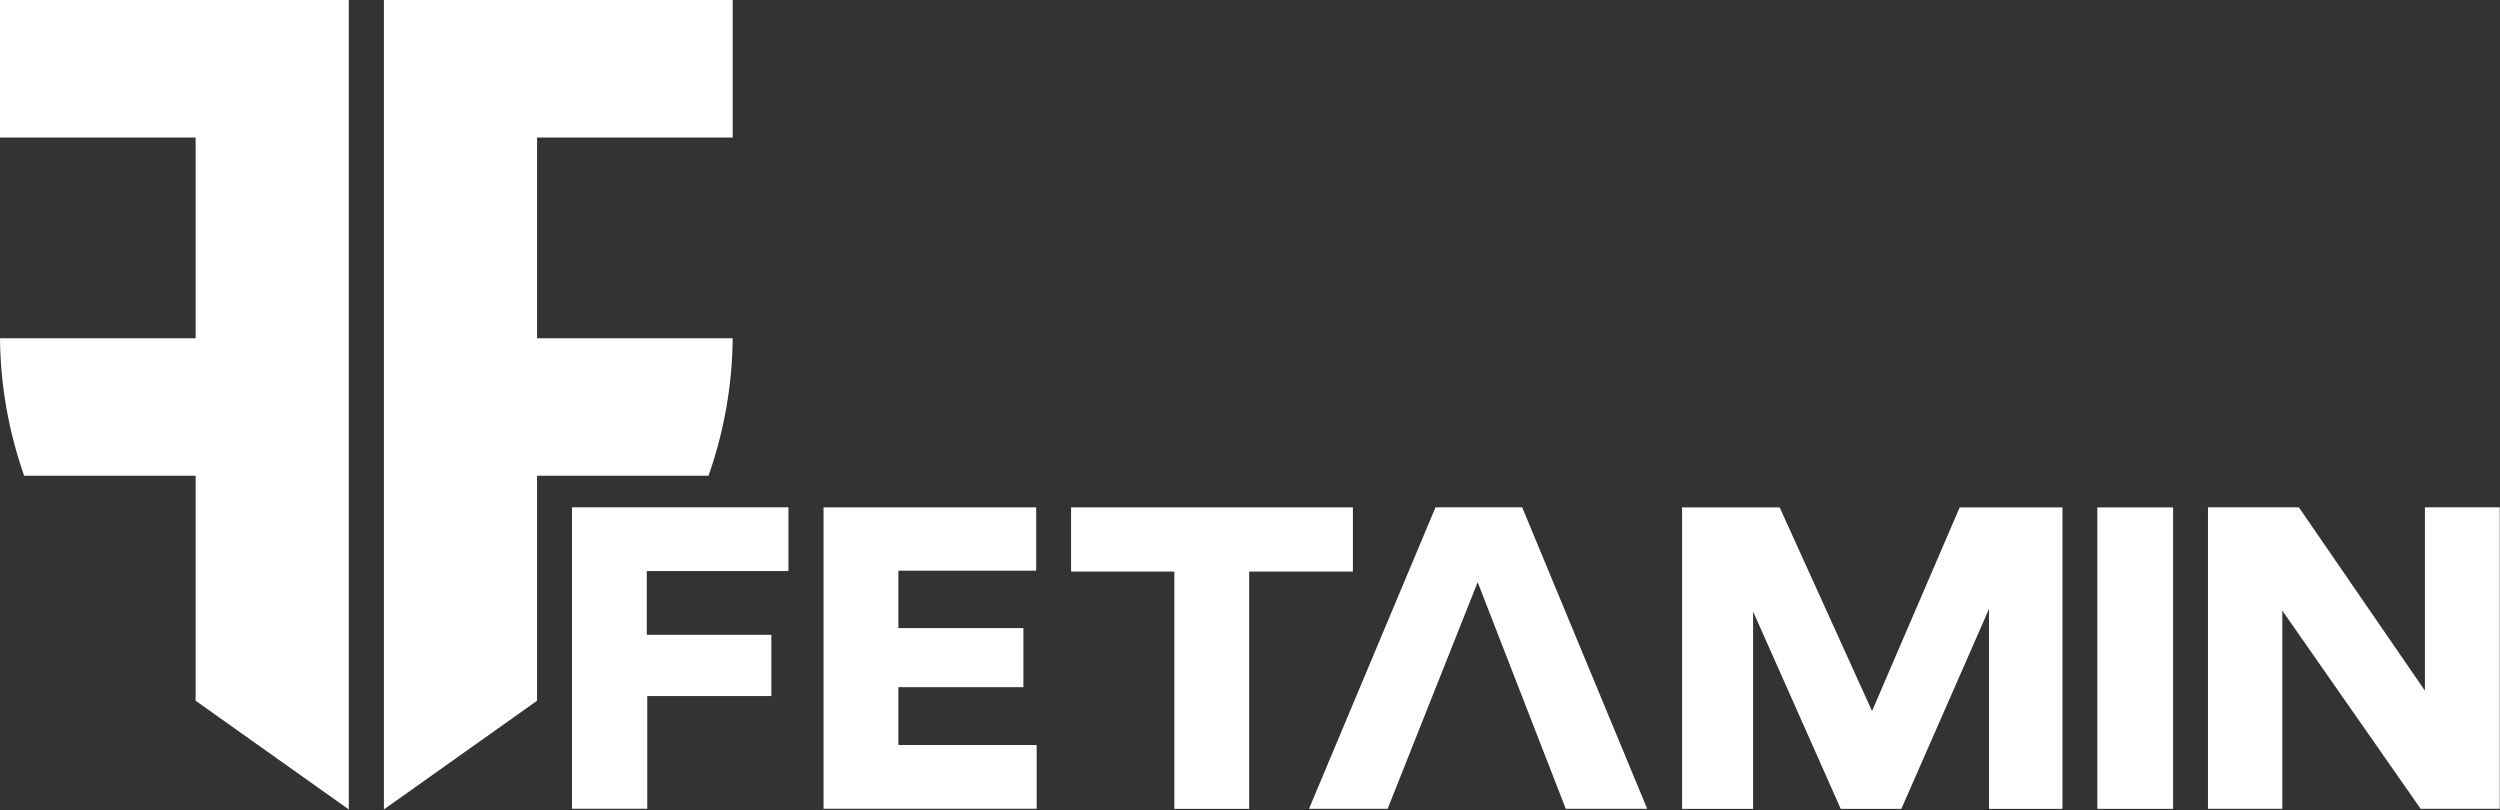 <?xml version="1.0" encoding="UTF-8" standalone="no"?><!DOCTYPE svg PUBLIC "-//W3C//DTD SVG 1.1//EN" "http://www.w3.org/Graphics/SVG/1.1/DTD/svg11.dtd"><svg width="100%" height="100%" viewBox="0 0 1916 621" version="1.1" xmlns="http://www.w3.org/2000/svg" xmlns:xlink="http://www.w3.org/1999/xlink" xml:space="preserve" xmlns:serif="http://www.serif.com/" style="fill-rule:evenodd;clip-rule:evenodd;stroke-linejoin:round;stroke-miterlimit:2;"><rect x="0" y="0" width="1916" height="621" fill="#333333" stroke="none"/><g><path d="M411.602,105.41l-0,153.828l149.934,0c-0.314,36.143 -6.681,71.642 -18.518,105.37l-131.416,-0l-0,172.423c-0.807,0.604 -1.614,1.167 -2.422,1.731l-114.961,81.583l-0,-620.345l267.317,0l-0,105.41l-149.934,-0Z" style="fill:#fff;fill-rule:nonzero;"/><path d="M267.317,0l-0,620.345l-114.962,-81.583c-0.807,-0.564 -1.614,-1.127 -2.421,-1.731l0,-172.423l-131.416,-0c-11.837,-33.728 -18.204,-69.227 -18.518,-105.37l149.934,0l0,-153.828l-149.934,-0l-0,-105.41l267.317,-0Z" style="fill:#fff;fill-rule:nonzero;"/><path d="M438.364,619.82l0,-231.024l165.896,0l0,48.861l-108.549,0l-0,48.862l95.457,-0l0,46.929l-95.099,-0l0,86.372l-57.705,0Z" style="fill:#fff;fill-rule:nonzero;"/><path d="M631.162,619.861l0,-231.025l162.982,0l0,48.54l-105.635,-0l-0,43.991l95.816,-0l-0,45.279l-95.816,0l-0,44.313l105.994,0l-0,48.861l-163.341,0l0,0.041Z" style="fill:#fff;fill-rule:nonzero;"/><path d="M957.362,438.06l0,181.841l-57.346,-0l0,-181.841l-79.137,-0l0,-49.224l215.979,0l-0,49.224l-79.496,-0Z" style="fill:#fff;fill-rule:nonzero;"/><path d="M1262.42,619.861l-62.412,-0l-67.524,-173.671l-69.004,173.671l-60.261,-0l96.937,-231.025l66.448,0l95.816,231.025Z" style="fill:#fff;fill-rule:nonzero;"/><path d="M1524.36,619.901l-0,-153.144l-67.166,153.144l-46.451,-0l-67.165,-151.212l-0,151.212l-54.432,-0l0,-231.024l74.788,-0l70.797,156.082l67.166,-156.082l78.778,-0l-0,231.024l-56.315,-0Z" style="fill:#fff;fill-rule:nonzero;"/><rect x="1607.4" y="388.877" width="58.064" height="231.024" style="fill:#fff;fill-rule:nonzero;"/><path d="M1855.17,619.861l-105.994,-151.857l0,151.857l-56.987,-0l-0,-231.025l69.676,0l96.578,140.466l0,-140.466l57.347,0l-0,231.025l-60.62,-0Z" style="fill:#fff;fill-rule:nonzero;"/></g></svg>